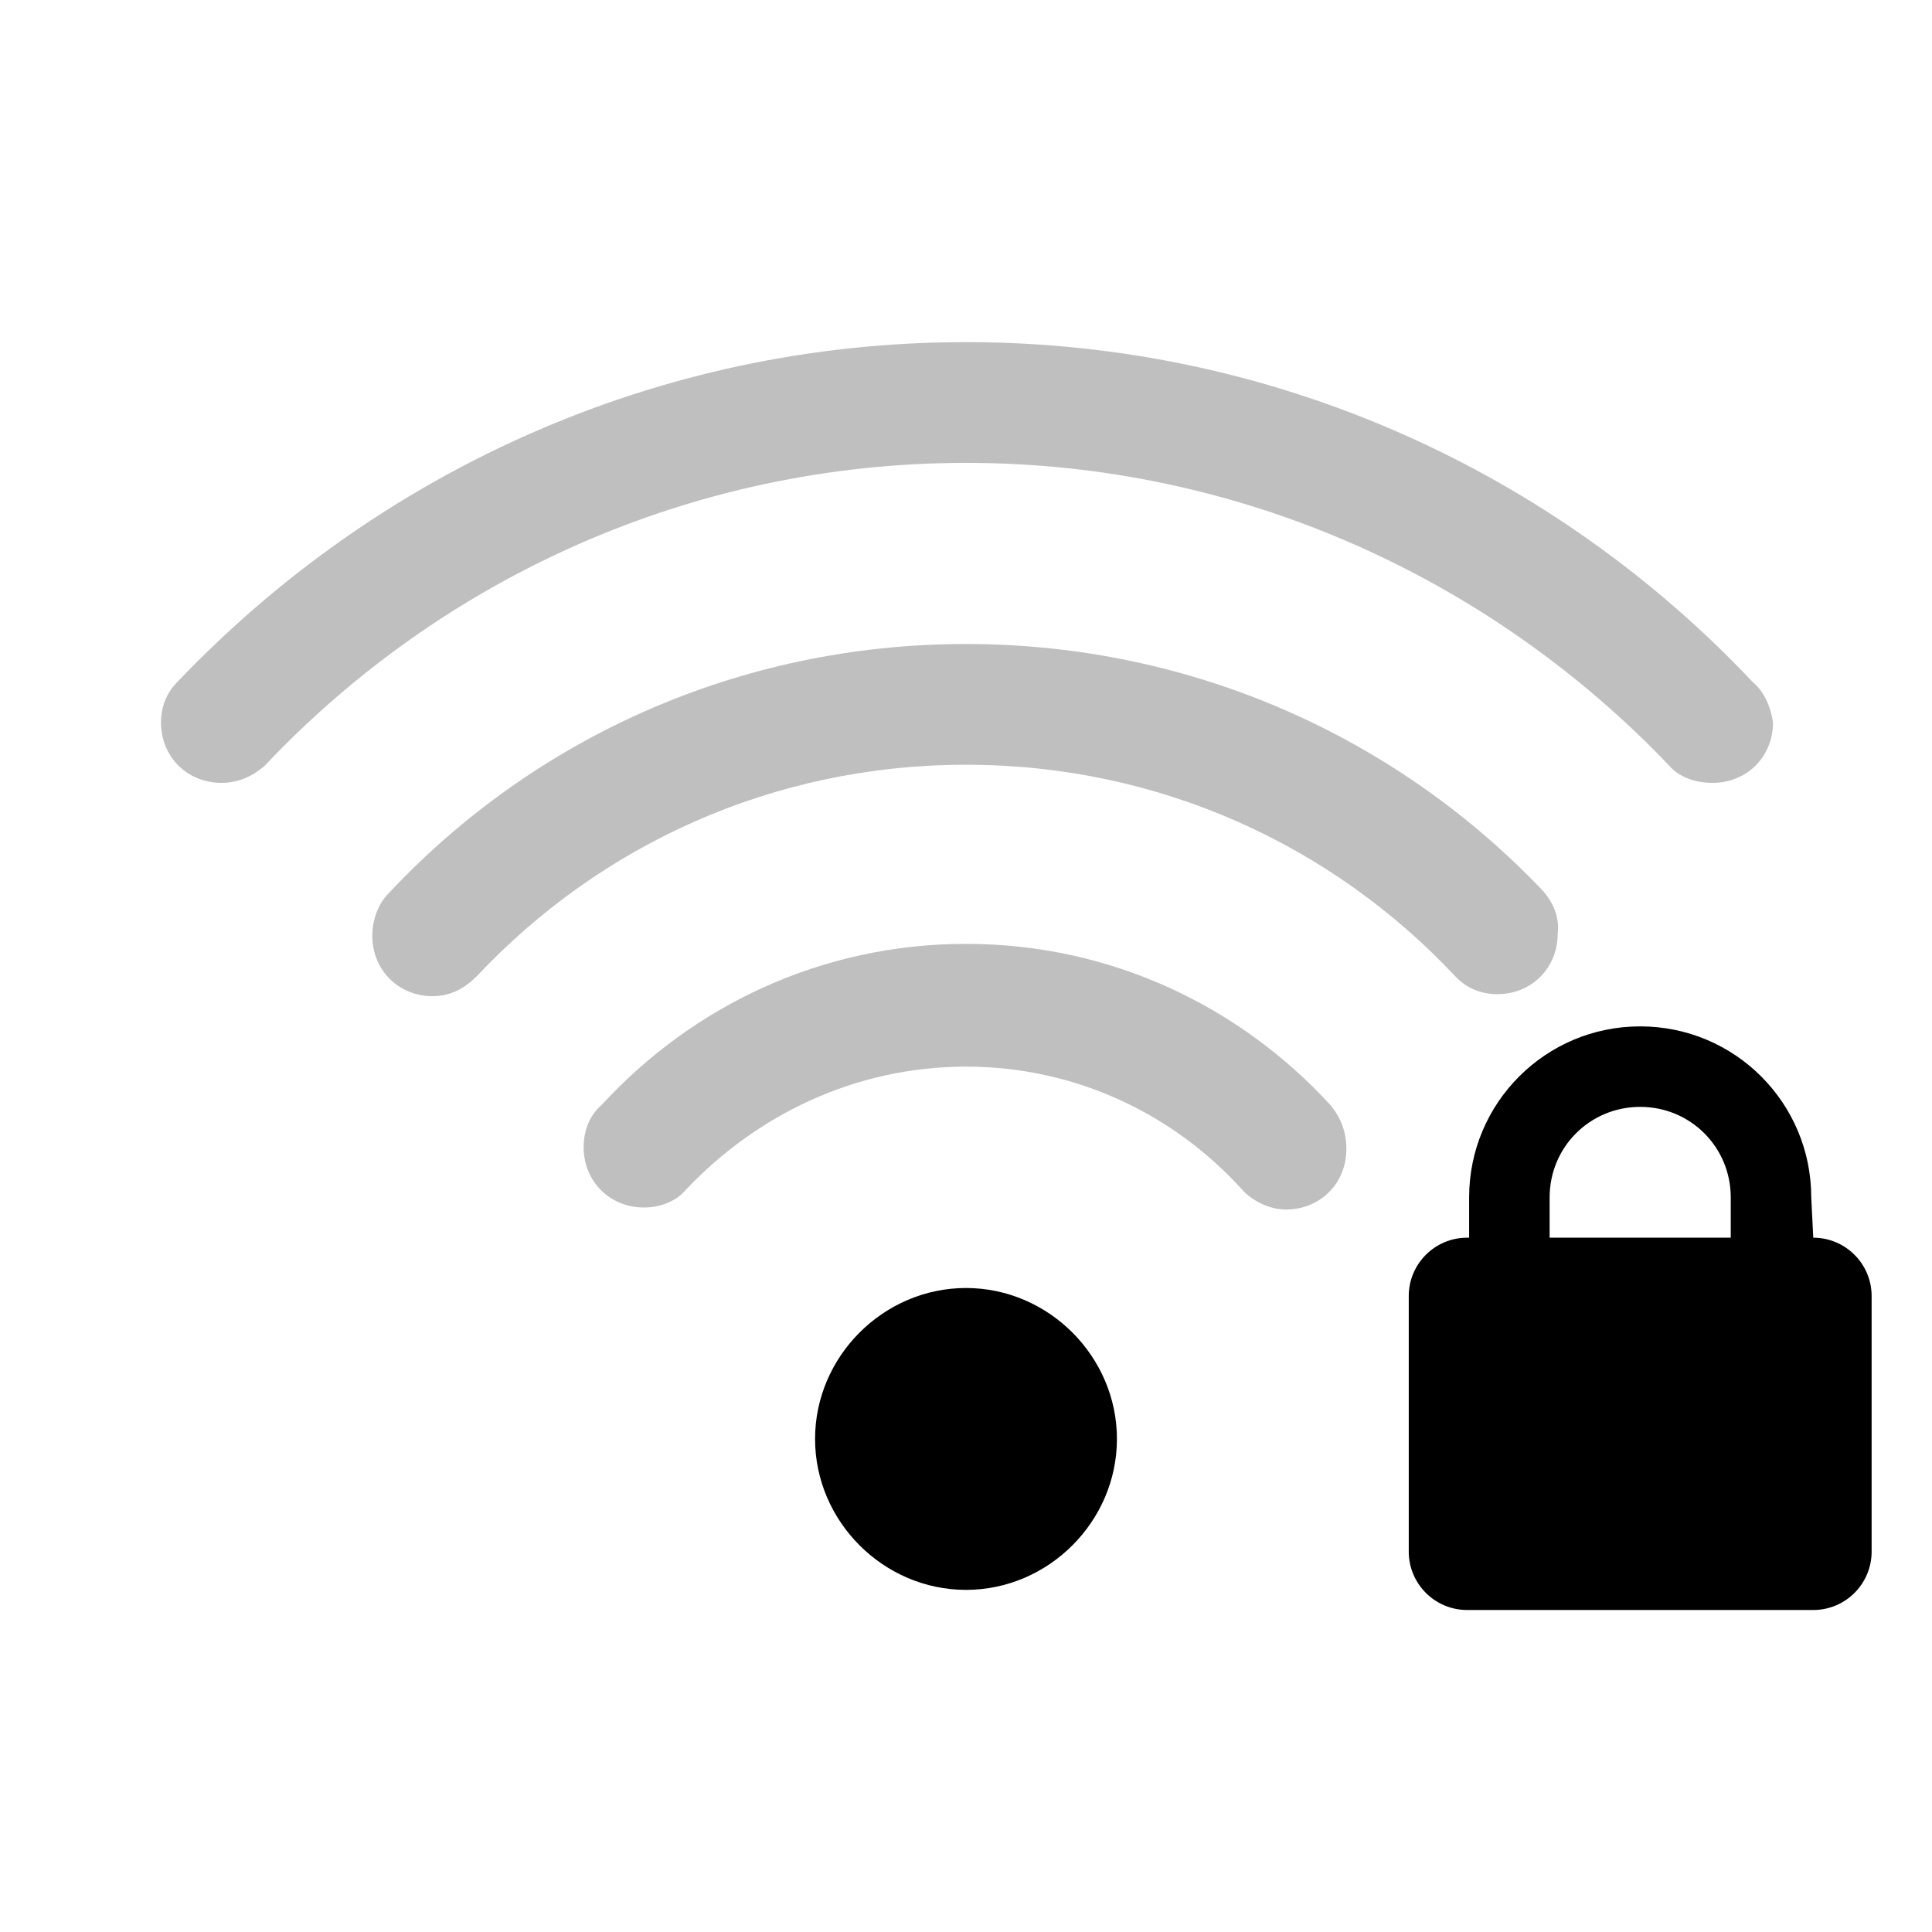 <?xml version="1.0" encoding="UTF-8"?>
<svg width="40px"
     height="40px"
     viewBox="0 0 96 96"
     version="1.1"
     xmlns="http://www.w3.org/2000/svg"
     xmlns:xlink="http://www.w3.org/1999/xlink">
    <title>ic_wifi_lock_signal_1_dark</title>
    <g
        id="ic_wifi_lock_signal_1_dark"
        stroke="none"
        stroke-width="1"
        fill="none"
        fill-rule="evenodd">
        <path
            d="M66.1,54.9 C61.6,50 55.2,46.9 48,46.9 C40.8,46.9 34.4,50 29.9,54.9 L29.9,54.9 C29.3,55.4 29,56.2 29,57 C29,58.7 30.3,60 32,60 C32.8,60 33.6,59.7 34.1,59.1 L34.1,59.1 C37.6,55.4 42.5,53 48,53 C53.5,53 58.4,55.4 61.8,59.2 L61.8,59.2 C62.3,59.7 63.1,60.1 63.9,60.1 C65.6,60.1 66.9,58.8 66.9,57.1 C66.9,56.2 66.6,55.5 66.1,54.9 L66.1,54.9 Z"
            id="Path"
            fill="#000000"
            fill-rule="nonzero"
            opacity="0.25"></path>
        <path
            d="M76.7,44.3 C69.5,36.7 59.3,32 48,32 C36.7,32 26.5,36.7 19.3,44.4 L19.3,44.4 C18.8,44.9 18.5,45.7 18.5,46.5 C18.5,48.2 19.8,49.5 21.5,49.5 C22.4,49.5 23.1,49.1 23.7,48.5 C29.8,42 38.4,38 48,38 C57.6,38 66.2,42 72.3,48.5 L72.3,48.5 C72.3,48.5 72.3,48.5 72.4,48.6 L72.4,48.6 C72.9,49.1 73.6,49.4 74.4,49.4 C76.1,49.4 77.4,48.1 77.4,46.4 C77.5,45.6 77.2,44.9 76.7,44.3 L76.7,44.3 Z"
            id="Path"
            fill="#000000"
            fill-rule="nonzero"
            opacity="0.25"></path>
        <path
            d="M87.1,33.9 L87.1,33.9 C77.3,23.5 63.4,17 48,17 C32.6,17 18.7,23.5 8.8,33.9 L8.8,33.9 C8.3,34.4 8,35.1 8,35.9 C8,37.6 9.3,38.9 11,38.9 C11.8,38.9 12.5,38.6 13.1,38.1 L13.1,38.1 L13.1,38.1 L13.2,38 C21.9,28.8 34.3,23 48,23 C61.7,23 74.1,28.8 82.9,38 C83.4,38.6 84.2,38.9 85.1,38.9 C86.8,38.9 88.1,37.6 88.1,35.9 C88,35.2 87.7,34.4 87.1,33.9"
            id="Path"
            fill="#000000"
            fill-rule="nonzero"
            opacity="0.25"></path>
        <path
            d="M48,64 C43.9,64 40.5,67.4 40.5,71.5 C40.5,75.6 43.9,79 48,79 C52.1,79 55.5,75.6 55.5,71.5 C55.5,67.4 52.1,64 48,64"
            id="Path"
            fill="#000000"
            fill-rule="nonzero"></path>
        <path
            d="M90.1,61.5 L90.1,61.5 L90,59.5 C90,54.8 86.2,51 81.5,51 C76.8,51 73,54.8 73,59.5 L73,61.5 L72.9,61.5 C71.3,61.5 70,62.8 70,64.4 L70,77.1 C70,78.7 71.3,80 72.9,80 L90.1,80 C91.7,80 93,78.7 93,77.1 L93,64.4 C93,62.8 91.7,61.5 90.1,61.5 Z M77,59.5 C77,57 79,55 81.5,55 C84,55 86,57 86,59.5 L86,61.5 L77,61.5 L77,59.5 Z"
            id="Shape"
            fill="#000000"
            fill-rule="nonzero"></path>
    </g>
</svg>